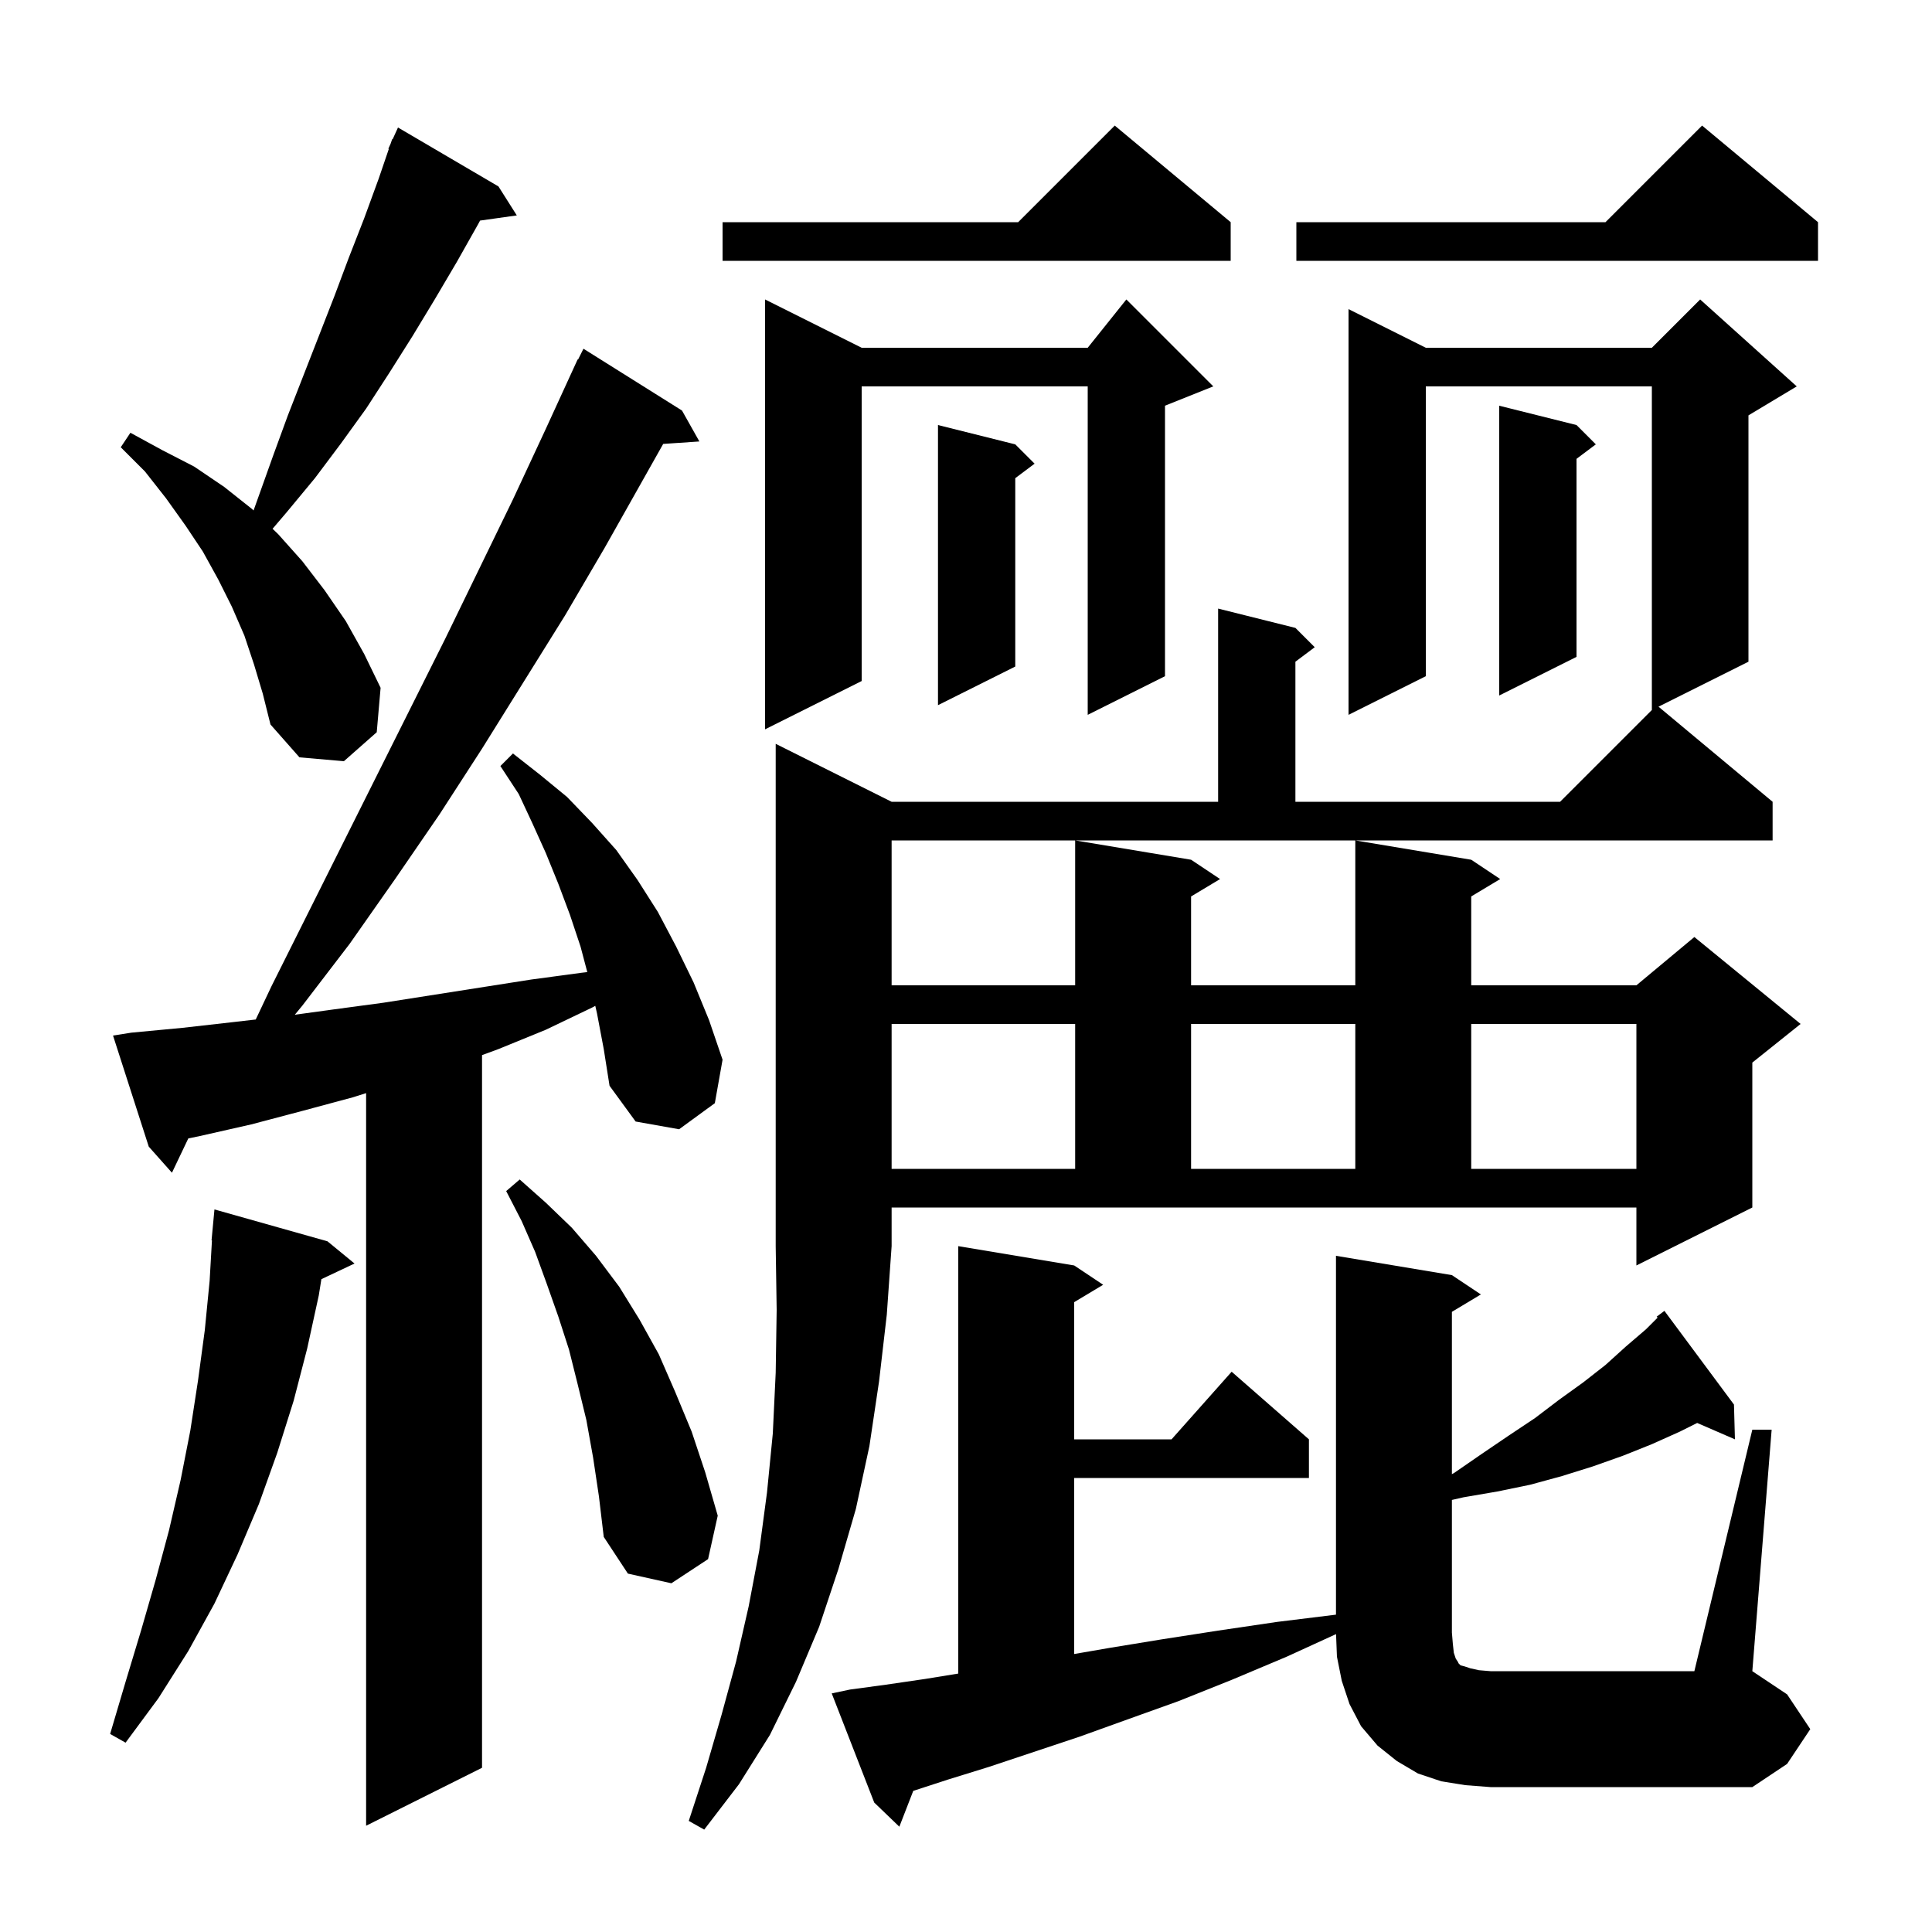 <svg xmlns="http://www.w3.org/2000/svg" xmlns:xlink="http://www.w3.org/1999/xlink" version="1.1" baseProfile="full" viewBox="0 0 200 200" width="200" height="200">
<g fill="black">
<path d="M 92.3 83.0 L 126.1 83.0 L 126.1 63.0 L 134.1 65.0 L 136.1 67.0 L 134.1 68.5 L 134.1 83.0 L 161.5 83.0 L 171.0 73.5 L 171.0 40.0 L 147.6 40.0 L 147.6 70.0 L 139.6 74.0 L 139.6 32.0 L 147.6 36.0 L 171.0 36.0 L 176.0 31.0 L 186.0 40.0 L 181.0 43.0 L 181.0 68.5 L 171.688 73.156 L 183.5 83.0 L 183.5 87.0 L 92.3 87.0 L 92.3 102.0 L 111.3 102.0 L 111.3 87.0 L 123.3 89.0 L 126.3 91.0 L 123.3 92.8 L 123.3 102.0 L 140.3 102.0 L 140.3 87.0 L 152.3 89.0 L 155.3 91.0 L 152.3 92.8 L 152.3 102.0 L 169.4 102.0 L 175.4 97.0 L 186.4 106.0 L 181.4 110.0 L 181.4 125.0 L 169.4 131.0 L 169.4 125.0 L 92.3 125.0 L 92.3 129.0 L 91.8 136.1 L 91.0 143.0 L 90.0 149.7 L 88.6 156.2 L 86.8 162.4 L 84.8 168.4 L 82.4 174.1 L 79.7 179.6 L 76.5 184.7 L 72.9 189.4 L 71.3 188.5 L 73.1 183.0 L 74.7 177.5 L 76.2 172.0 L 77.5 166.3 L 78.6 160.5 L 79.4 154.5 L 80.0 148.4 L 80.3 142.1 L 80.4 135.6 L 80.3 129.0 L 80.3 77.0 Z M 61.8 104.9 L 61.623 104.125 L 61.3 104.3 L 56.5 106.6 L 51.6 108.6 L 49.9 109.224 L 49.9 183.0 L 37.9 189.0 L 37.9 113.161 L 36.5 113.6 L 31.3 115.0 L 26.0 116.4 L 20.7 117.6 L 19.493 117.851 L 17.8 121.4 L 15.4 118.7 L 11.7 107.2 L 13.6 106.9 L 18.9 106.4 L 24.2 105.8 L 26.474 105.538 L 28.1 102.1 L 46.1 66.1 L 53.1 51.7 L 56.5 44.4 L 59.8 37.2 L 59.84 37.22 L 60.4 36.1 L 70.6 42.5 L 72.4 45.7 L 68.654 45.954 L 62.6 56.7 L 58.5 63.7 L 49.9 77.5 L 45.5 84.3 L 40.9 91.0 L 36.2 97.7 L 31.3 104.1 L 30.519 105.046 L 34.5 104.5 L 39.7 103.8 L 55.0 101.4 L 60.2 100.7 L 60.796 100.631 L 60.1 98.0 L 59.0 94.7 L 57.8 91.5 L 56.5 88.3 L 55.1 85.2 L 53.7 82.2 L 51.8 79.3 L 53.1 78.0 L 55.9 80.2 L 58.7 82.5 L 61.3 85.2 L 63.8 88.0 L 66.0 91.1 L 68.1 94.4 L 70.0 98.0 L 71.8 101.7 L 73.4 105.6 L 74.8 109.7 L 74.0 114.2 L 70.3 116.9 L 65.8 116.1 L 63.1 112.4 L 62.5 108.6 Z M 151.7 184.8 L 149.2 184.4 L 146.8 183.6 L 144.6 182.3 L 142.6 180.7 L 140.9 178.7 L 139.7 176.4 L 138.9 174.0 L 138.4 171.5 L 138.307 169.163 L 133.2 171.5 L 127.5 173.9 L 122.0 176.1 L 116.7 178.0 L 111.7 179.8 L 102.4 182.9 L 98.2 184.2 L 94.54 185.39 L 93.1 189.1 L 90.5 186.6 L 86.1 175.3 L 88.0 174.9 L 91.7 174.4 L 95.8 173.8 L 99.2 173.247 L 99.2 129.0 L 111.2 131.0 L 114.2 133.0 L 111.2 134.8 L 111.2 149.0 L 121.278 149.0 L 127.5 142.0 L 135.5 149.0 L 135.5 153.0 L 111.2 153.0 L 111.2 171.223 L 114.8 170.6 L 120.3 169.7 L 126.1 168.8 L 132.2 167.9 L 138.3 167.149 L 138.3 130.0 L 150.3 132.0 L 153.3 134.0 L 150.3 135.8 L 150.3 152.603 L 150.5 152.5 L 153.4 150.5 L 156.2 148.6 L 158.9 146.8 L 161.4 144.9 L 163.9 143.1 L 166.2 141.3 L 168.3 139.4 L 170.4 137.6 L 171.594 136.406 L 171.5 136.3 L 172.3 135.7 L 179.5 145.4 L 179.6 149.0 L 175.692 147.304 L 173.9 148.2 L 171.0 149.5 L 168.0 150.7 L 164.9 151.8 L 161.7 152.8 L 158.4 153.7 L 155.0 154.4 L 151.5 155.0 L 150.3 155.274 L 150.3 169.0 L 150.4 170.2 L 150.5 171.1 L 150.7 171.7 L 150.9 172.0 L 151.0 172.2 L 151.2 172.4 L 151.6 172.5 L 152.2 172.7 L 153.1 172.9 L 154.3 173.0 L 175.4 173.0 L 181.4 148.0 L 183.4 148.0 L 181.4 173.0 L 185.0 175.4 L 187.4 179.0 L 185.0 182.6 L 181.4 185.0 L 154.3 185.0 Z M 33.9 128.5 L 36.7 130.8 L 33.27 132.418 L 33.0 134.1 L 31.8 139.6 L 30.4 145.0 L 28.7 150.4 L 26.8 155.7 L 24.6 160.9 L 22.2 166.0 L 19.5 170.9 L 16.4 175.8 L 13.0 180.4 L 11.4 179.5 L 13.0 174.1 L 14.6 168.8 L 16.1 163.6 L 17.5 158.4 L 18.7 153.2 L 19.7 148.1 L 20.5 142.9 L 21.2 137.7 L 21.7 132.6 L 21.942 128.4 L 21.9 128.4 L 22.2 125.2 Z M 61.4 150.9 L 60.7 147.0 L 59.8 143.3 L 58.9 139.7 L 57.8 136.3 L 56.6 132.9 L 55.4 129.6 L 54.0 126.4 L 52.4 123.3 L 53.8 122.1 L 56.5 124.5 L 59.2 127.1 L 61.7 130.0 L 64.1 133.2 L 66.2 136.6 L 68.2 140.2 L 69.9 144.1 L 71.6 148.2 L 73.0 152.4 L 74.3 156.9 L 73.3 161.4 L 69.5 163.9 L 65.0 162.9 L 62.5 159.1 L 62.0 154.9 Z M 92.3 106.0 L 92.3 121.0 L 111.3 121.0 L 111.3 106.0 Z M 123.3 106.0 L 123.3 121.0 L 140.3 121.0 L 140.3 106.0 Z M 152.3 106.0 L 152.3 121.0 L 169.4 121.0 L 169.4 106.0 Z M 26.3 68.8 L 25.3 65.8 L 24.0 62.8 L 22.6 60.0 L 21.0 57.1 L 19.2 54.4 L 17.2 51.6 L 15.0 48.8 L 12.5 46.3 L 13.5 44.8 L 16.8 46.6 L 20.1 48.3 L 23.2 50.4 L 26.1 52.7 L 26.249 52.843 L 28.3 47.1 L 29.8 43.0 L 34.6 30.7 L 36.1 26.7 L 37.7 22.6 L 39.2 18.5 L 40.252 15.418 L 40.2 15.4 L 40.435 14.882 L 40.6 14.4 L 40.645 14.42 L 41.2 13.2 L 51.6 19.3 L 53.5 22.3 L 49.697 22.834 L 49.5 23.2 L 47.3 27.1 L 45.0 31.0 L 42.7 34.8 L 40.3 38.6 L 37.9 42.3 L 35.3 45.9 L 32.6 49.5 L 29.7 53.0 L 28.217 54.739 L 28.8 55.3 L 31.3 58.1 L 33.6 61.1 L 35.8 64.3 L 37.7 67.7 L 39.4 71.2 L 39.0 75.8 L 35.6 78.8 L 31.0 78.4 L 28.0 75.0 L 27.2 71.8 Z M 125.6 40.0 L 120.6 42.0 L 120.6 70.0 L 112.6 74.0 L 112.6 40.0 L 89.2 40.0 L 89.2 70.5 L 79.2 75.5 L 79.2 31.0 L 89.2 36.0 L 112.6 36.0 L 116.6 31.0 Z M 105.1 46.0 L 107.1 48.0 L 105.1 49.5 L 105.1 69.0 L 97.1 73.0 L 97.1 44.0 Z M 163.2 44.0 L 165.2 46.0 L 163.2 47.5 L 163.2 68.0 L 155.2 72.0 L 155.2 42.0 Z M 188.2 23.0 L 188.2 27.0 L 134.2 27.0 L 134.2 23.0 L 166.2 23.0 L 176.2 13.0 Z M 127.4 23.0 L 127.4 27.0 L 74.8 27.0 L 74.8 23.0 L 105.4 23.0 L 115.4 13.0 Z " />
</g>
</svg>
